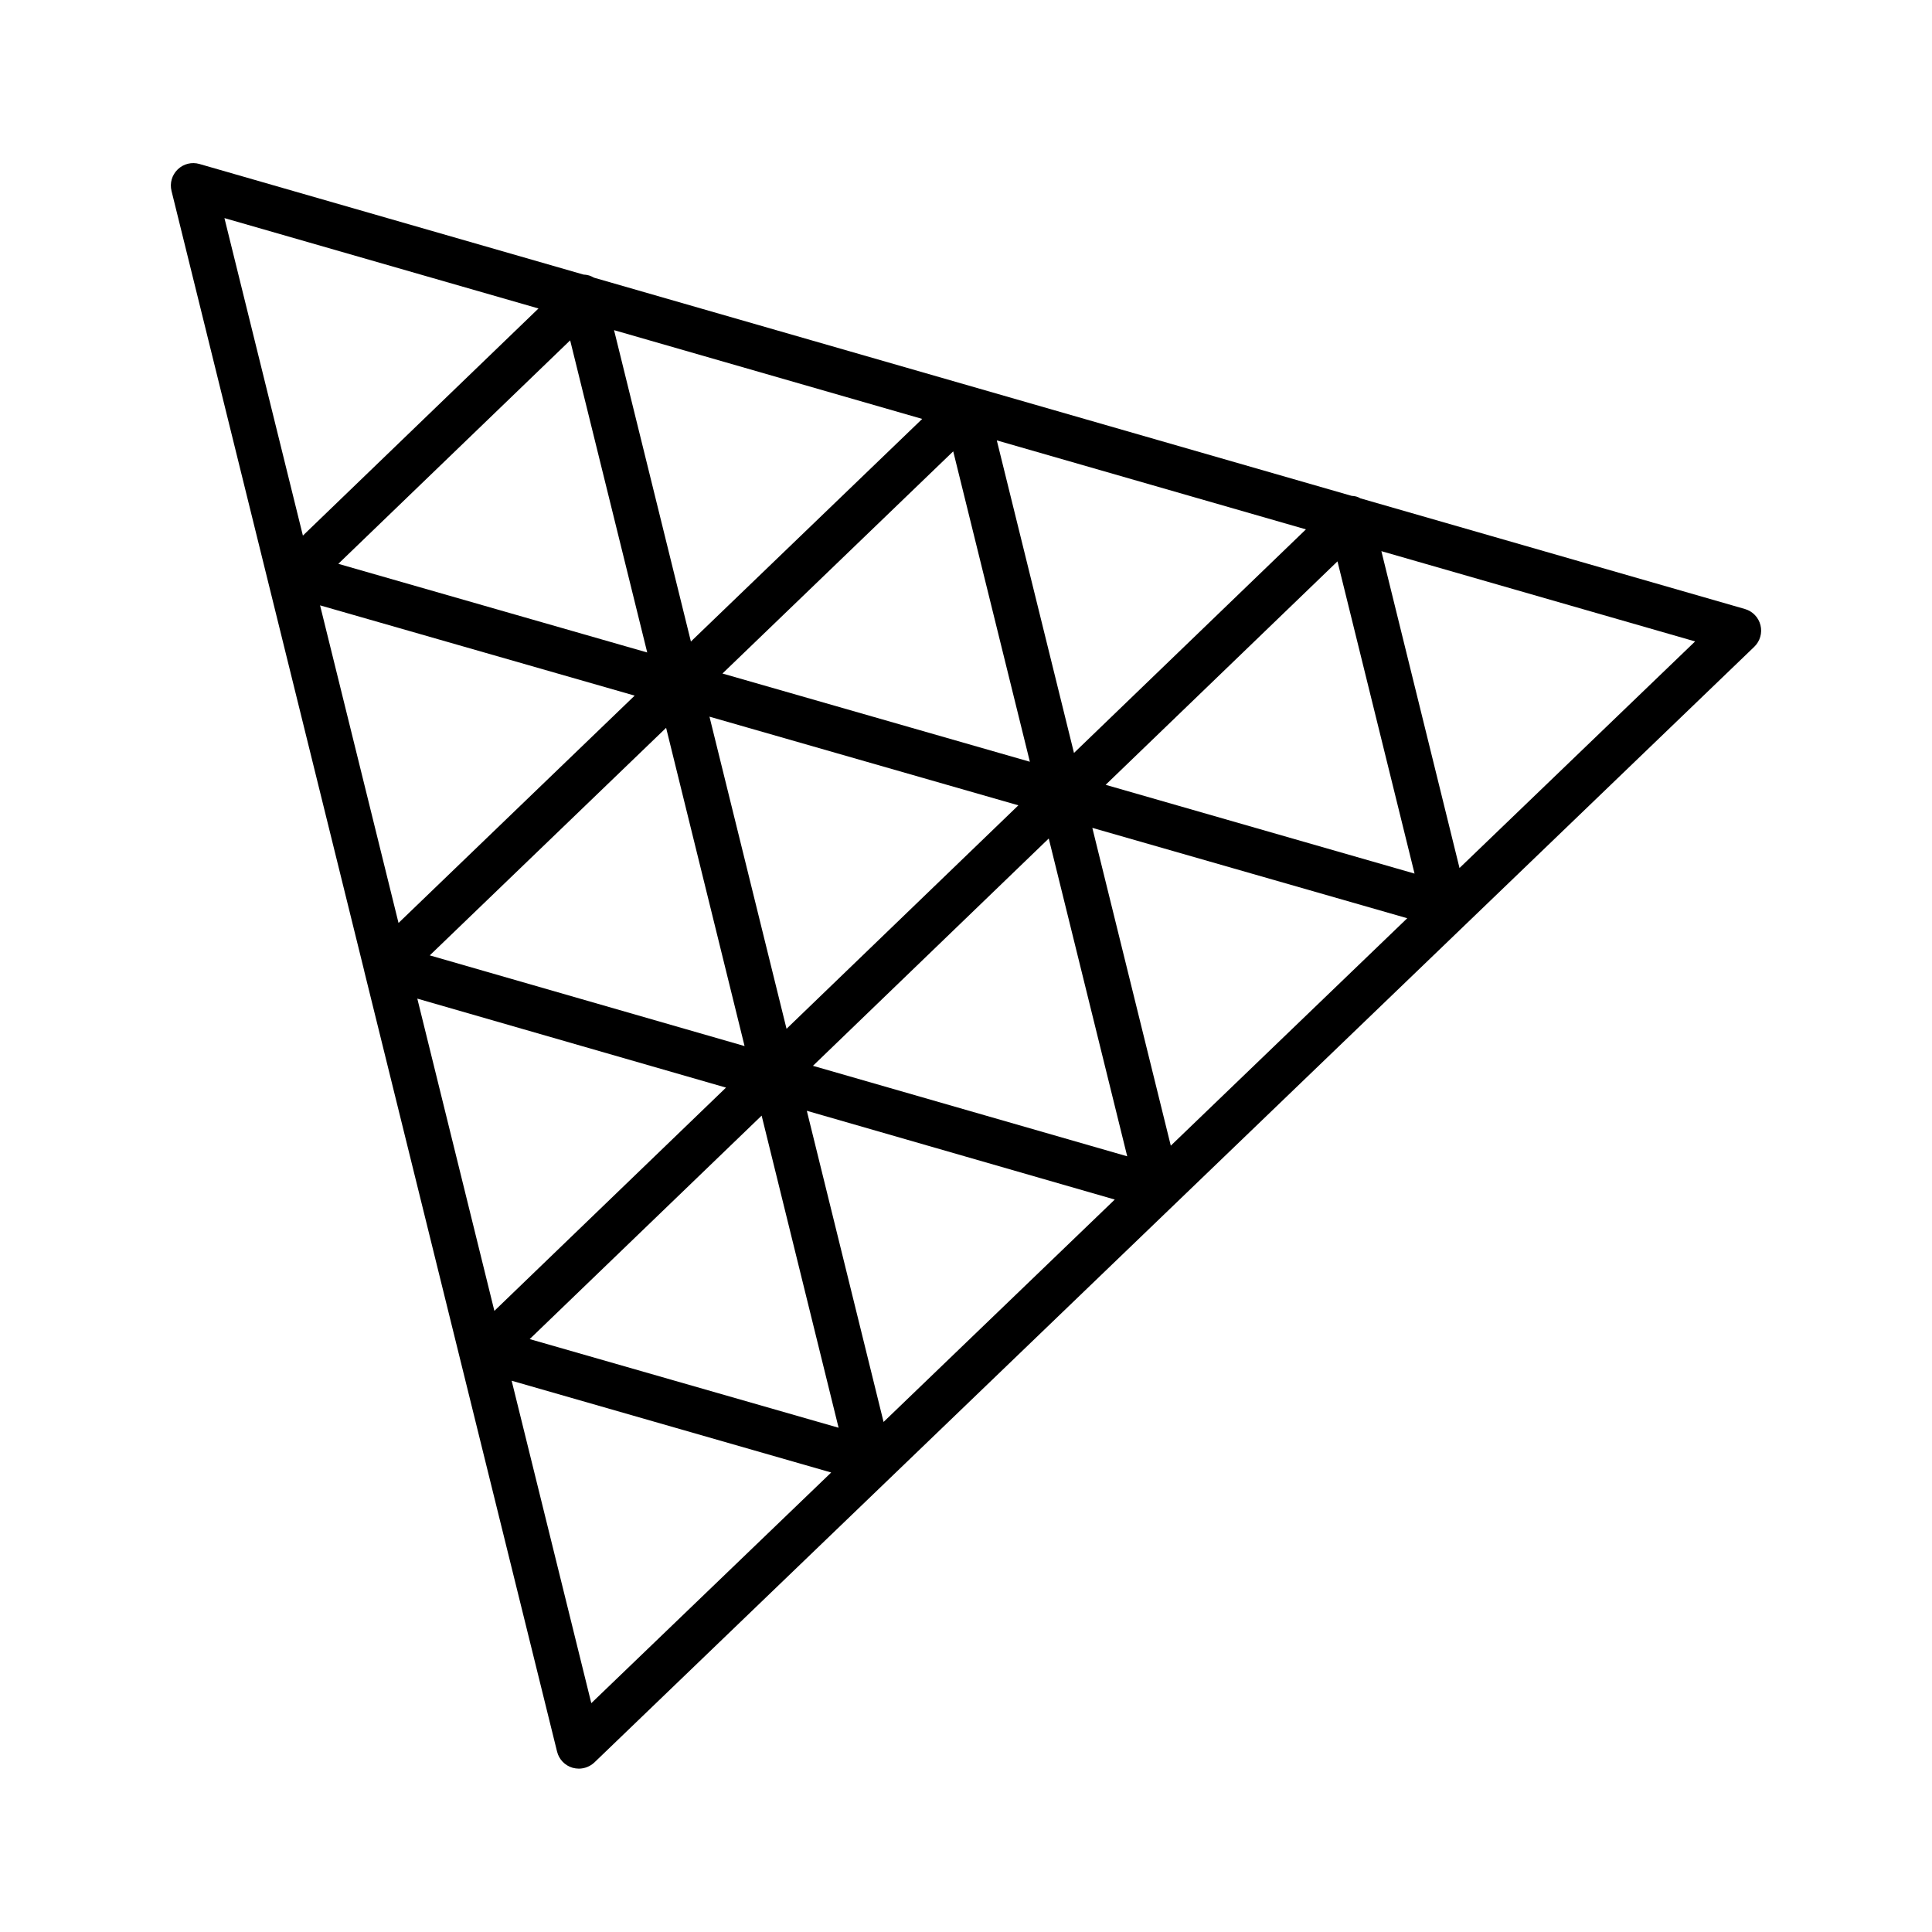 <?xml version="1.0" encoding="utf-8"?>
<!-- Generator: Adobe Illustrator 16.0.0, SVG Export Plug-In . SVG Version: 6.00 Build 0)  -->
<!DOCTYPE svg PUBLIC "-//W3C//DTD SVG 1.1//EN" "http://www.w3.org/Graphics/SVG/1.1/DTD/svg11.dtd">
<svg version="1.1" id="Layer_2" xmlns="http://www.w3.org/2000/svg" xmlns:xlink="http://www.w3.org/1999/xlink" x="0px" y="0px"
	 width="180px" height="180px" viewBox="0 0 180 180" enable-background="new 0 0 180 180" xml:space="preserve">
<path d="M164.02,58.25c-0.18-0.73-0.73-1.3-1.45-1.51l-35.82-10.31c-0.12-0.07-0.25-0.13-0.39-0.17c-0.14-0.04-0.28-0.05-0.42-0.06
	l-70.6-20.33c-0.15-0.08-0.3-0.16-0.47-0.21c-0.17-0.05-0.34-0.07-0.51-0.08l-35.77-10.3c-0.72-0.21-1.49-0.02-2.03,0.5
	c-0.54,0.52-0.76,1.28-0.58,2.01l17.96,72.69c0,0.01,0,0.02,0,0.03s0.01,0.02,0.01,0.03l17.95,72.65c0.18,0.73,0.73,1.3,1.45,1.51
	c0.19,0.05,0.39,0.08,0.58,0.08c0.53,0,1.06-0.21,1.45-0.58L163.44,60.26C163.98,59.74,164.2,58.97,164.02,58.25z M109.08,106.74
	l-7.31-29.61l29.34,8.42L109.08,106.74z M82.32,132.48l-7.15-28.99l28.69,8.27L82.32,132.48z M38.88,93.04l28.76,8.29l-21.58,20.8
	L38.88,93.04z M29.82,56.4l29.31,8.41l-22,21.18L29.82,56.4z M73.28,95.85l-7.18-29.08l28.78,8.26L73.28,95.85z M69.37,97.46
	l-29.33-8.45l22.02-21.2L69.37,97.46z M97.71,78.12l7.31,29.61L75.74,99.3L97.71,78.12z M67.31,62.75l21.5-20.7l7.14,28.92
	L67.31,62.75z M64.37,59.77l-7.16-29.01l28.71,8.27L64.37,59.77z M60.3,60.79l-28.78-8.26l21.6-20.82L60.3,60.79z M70.96,103.94
	l7.17,29.08l-28.78-8.26L70.96,103.94z M103.01,73.12l21.6-20.82l7.18,29.09L103.01,73.12z M100.06,70.15l-7.19-29.12l28.8,8.29
	L100.06,70.15z M50.17,28.74L28.22,49.9l-7.31-29.58L50.17,28.74z M55.09,158.68l-7.42-30.04l29.77,8.55L55.09,158.68z
	 M135.98,80.87l-7.28-29.52l29.23,8.41L135.98,80.87z"/>
</svg>
